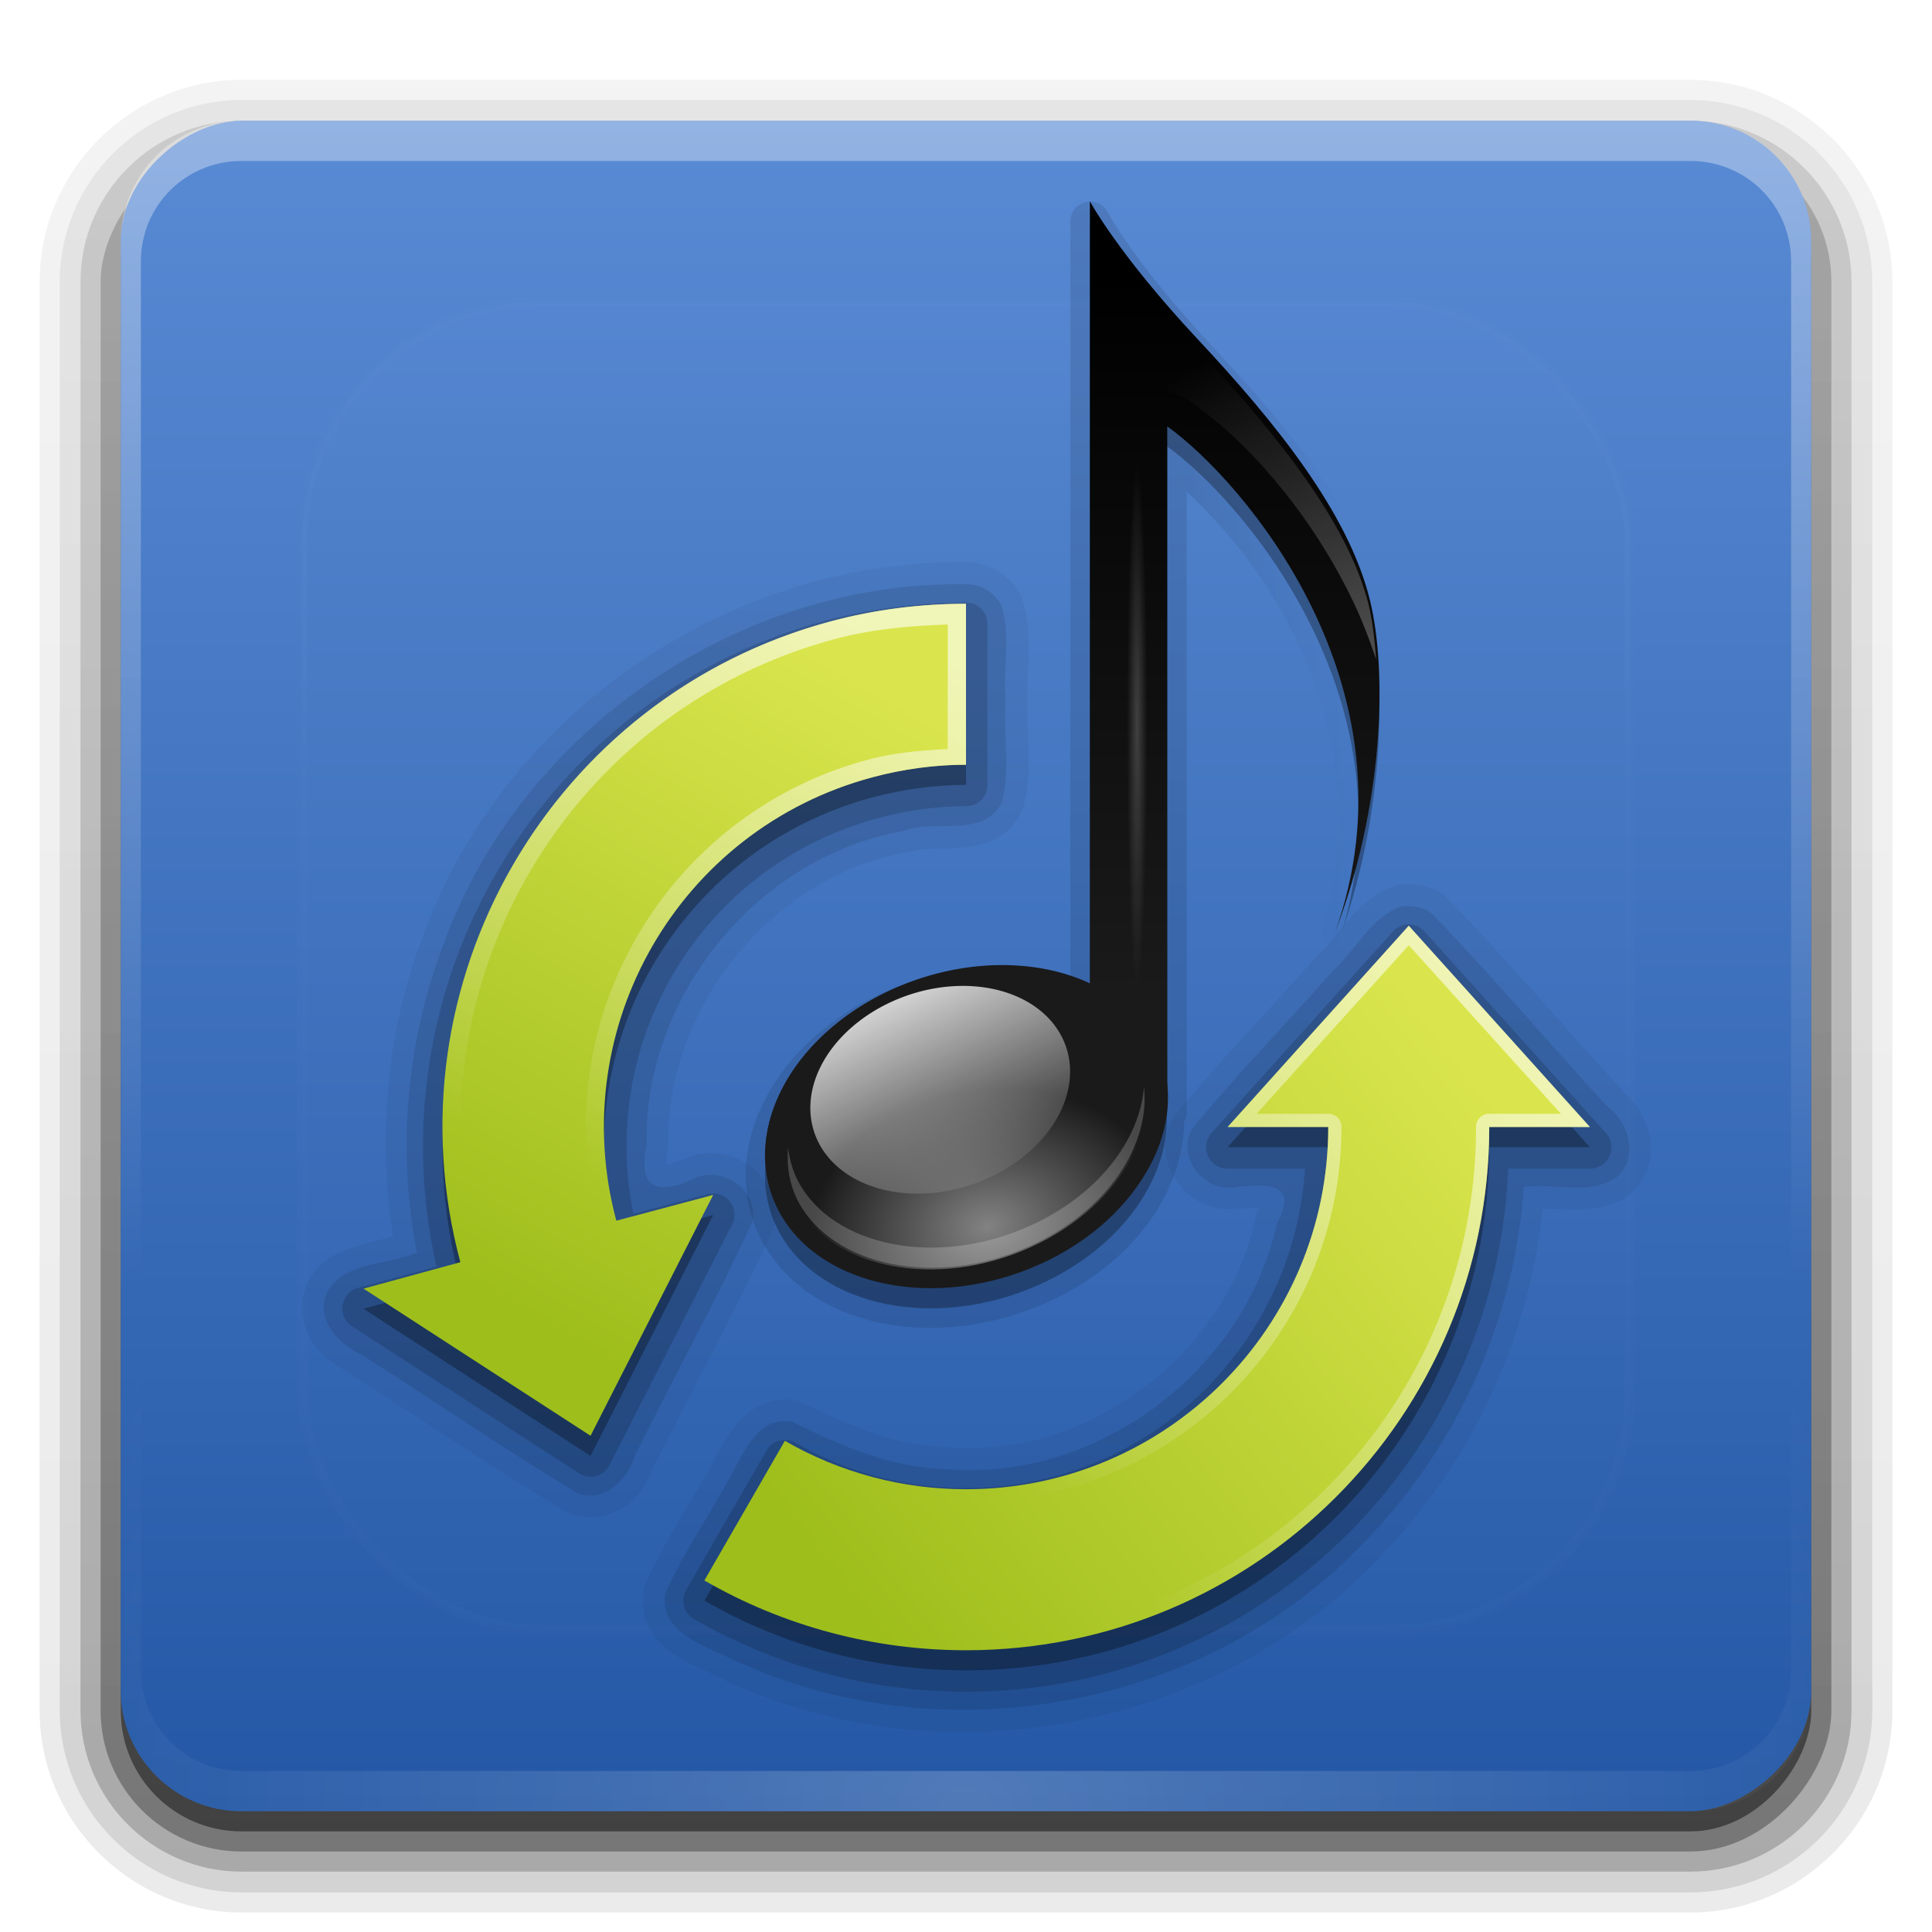 <?xml version="1.0" encoding="UTF-8" standalone="no"?>
<!-- Created with Inkscape (http://www.inkscape.org/) -->

<svg
   xmlns:dc="http://purl.org/dc/elements/1.1/"
   xmlns:cc="http://creativecommons.org/ns#"
   xmlns:rdf="http://www.w3.org/1999/02/22-rdf-syntax-ns#"
   xmlns:svg="http://www.w3.org/2000/svg"
   xmlns="http://www.w3.org/2000/svg"
   xmlns:xlink="http://www.w3.org/1999/xlink"
   xmlns:sodipodi="http://sodipodi.sourceforge.net/DTD/sodipodi-0.dtd"
   xmlns:inkscape="http://www.inkscape.org/namespaces/inkscape"
   width="96"
   height="96"
   id="svg2408"
   sodipodi:version="0.32"
   inkscape:version="0.47 r22583"
   version="1.0"
   sodipodi:docname="soundconverter.svg"
   inkscape:output_extension="org.inkscape.output.svg.inkscape">
  <defs
     id="defs2410">
    <linearGradient
       id="linearGradient3696">
      <stop
         id="stop3698"
         offset="0"
         style="stop-color:#2458a6;stop-opacity:1;" />
      <stop
         id="stop3700"
         offset="1"
         style="stop-color:#598ad4;stop-opacity:1;" />
    </linearGradient>
    <inkscape:perspective
       sodipodi:type="inkscape:persp3d"
       inkscape:vp_x="0 : 48 : 1"
       inkscape:vp_y="0 : 1000 : 0"
       inkscape:vp_z="96 : 48 : 1"
       inkscape:persp3d-origin="48 : 32 : 1"
       id="perspective118" />
    <linearGradient
       id="linearGradient4157">
      <stop
         style="stop-color:#3977d4;stop-opacity:1;"
         offset="0"
         id="stop4159" />
      <stop
         style="stop-color:#6da7ff;stop-opacity:1;"
         offset="1"
         id="stop4161" />
    </linearGradient>
    <linearGradient
       id="linearGradient4099">
      <stop
         style="stop-color:#9ebe1c;stop-opacity:1;"
         offset="0"
         id="stop4101" />
      <stop
         style="stop-color:#dae54d;stop-opacity:1;"
         offset="1"
         id="stop4103" />
    </linearGradient>
    <linearGradient
       inkscape:collect="always"
       id="linearGradient4091">
      <stop
         style="stop-color:#000000;stop-opacity:1;"
         offset="0"
         id="stop4093" />
      <stop
         style="stop-color:#000000;stop-opacity:0;"
         offset="1"
         id="stop4095" />
    </linearGradient>
    <linearGradient
       id="linearGradient4012">
      <stop
         id="stop4014"
         offset="0"
         style="stop-color:#f5f5f5;stop-opacity:1;" />
      <stop
         id="stop4016"
         offset="1"
         style="stop-color:#d7d7d7;stop-opacity:1;" />
    </linearGradient>
    <linearGradient
       id="linearGradient3749">
      <stop
         style="stop-color:#989898;stop-opacity:1;"
         offset="0"
         id="stop3751" />
      <stop
         id="stop3757"
         offset="0.375"
         style="stop-color:#616161;stop-opacity:1;" />
      <stop
         style="stop-color:#1a1a1a;stop-opacity:1;"
         offset="1"
         id="stop3753" />
    </linearGradient>
    <linearGradient
       id="ButtonShadow"
       gradientTransform="scale(1.006,0.994)"
       x1="45.448"
       y1="92.54"
       x2="45.448"
       y2="7.017"
       gradientUnits="userSpaceOnUse">
      <stop
         style="stop-color:#000000;stop-opacity:1;"
         offset="0"
         id="stop3750" />
      <stop
         style="stop-color:#000000;stop-opacity:0.588;"
         offset="1"
         id="stop3752" />
    </linearGradient>
    <linearGradient
       inkscape:collect="always"
       id="linearGradient3737">
      <stop
         style="stop-color:#ffffff;stop-opacity:1;"
         offset="0"
         id="stop3739" />
      <stop
         style="stop-color:#ffffff;stop-opacity:0;"
         offset="1"
         id="stop3741" />
    </linearGradient>
    <filter
       inkscape:collect="always"
       id="filter3174">
      <feGaussianBlur
         inkscape:collect="always"
         stdDeviation="1.71"
         id="feGaussianBlur3176" />
    </filter>
    <linearGradient
       inkscape:collect="always"
       xlink:href="#linearGradient3737"
       id="linearGradient3188"
       gradientUnits="userSpaceOnUse"
       x1="36.357"
       y1="6"
       x2="36.357"
       y2="63.893" />
    <filter
       inkscape:collect="always"
       id="filter3794"
       x="-0.192"
       width="1.384"
       y="-0.192"
       height="1.384">
      <feGaussianBlur
         inkscape:collect="always"
         stdDeviation="5.28"
         id="feGaussianBlur3796" />
    </filter>
    <linearGradient
       inkscape:collect="always"
       xlink:href="#linearGradient3737"
       id="linearGradient3613"
       x1="48"
       y1="20.221"
       x2="48"
       y2="138.661"
       gradientUnits="userSpaceOnUse" />
    <radialGradient
       inkscape:collect="always"
       xlink:href="#linearGradient3737"
       id="radialGradient3619"
       cx="48"
       cy="90.172"
       fx="48"
       fy="90.172"
       r="42"
       gradientTransform="matrix(1.157,0,0,0.996,-7.551,0.197)"
       gradientUnits="userSpaceOnUse" />
    <clipPath
       clipPathUnits="userSpaceOnUse"
       id="clipPath3613">
      <rect
         ry="6"
         rx="6"
         y="6"
         x="6"
         height="84"
         width="84"
         id="rect3615"
         style="fill:#ffffff;fill-opacity:1;fill-rule:nonzero;stroke:none" />
    </clipPath>
    <linearGradient
       id="ButtonShadow-0"
       gradientTransform="matrix(1.006,0,0,0.994,100,0)"
       x1="45.448"
       y1="92.54"
       x2="45.448"
       y2="7.017"
       gradientUnits="userSpaceOnUse">
      <stop
         style="stop-color:#000000;stop-opacity:1;"
         offset="0"
         id="stop3750-8" />
      <stop
         style="stop-color:#000000;stop-opacity:0.588;"
         offset="1"
         id="stop3752-5" />
    </linearGradient>
    <linearGradient
       inkscape:collect="always"
       xlink:href="#ButtonShadow-0"
       id="linearGradient3780"
       gradientUnits="userSpaceOnUse"
       gradientTransform="matrix(1.024,0,0,1.012,-1.143,-98.071)"
       x1="32.251"
       y1="6.132"
       x2="32.251"
       y2="90.239" />
    <linearGradient
       inkscape:collect="always"
       xlink:href="#ButtonShadow-0"
       id="linearGradient3772"
       gradientUnits="userSpaceOnUse"
       gradientTransform="matrix(1.024,0,0,1.012,-1.143,-98.071)"
       x1="32.251"
       y1="6.132"
       x2="32.251"
       y2="90.239" />
    <linearGradient
       inkscape:collect="always"
       xlink:href="#ButtonShadow-0"
       id="linearGradient3725"
       gradientUnits="userSpaceOnUse"
       gradientTransform="matrix(1.024,0,0,1.012,-1.143,-98.071)"
       x1="32.251"
       y1="6.132"
       x2="32.251"
       y2="90.239" />
    <linearGradient
       inkscape:collect="always"
       xlink:href="#ButtonShadow-0"
       id="linearGradient3721"
       gradientUnits="userSpaceOnUse"
       gradientTransform="translate(0,-97)"
       x1="32.251"
       y1="6.132"
       x2="32.251"
       y2="90.239" />
    <linearGradient
       y2="90.239"
       x2="32.251"
       y1="6.132"
       x1="32.251"
       gradientTransform="matrix(1.024,0,0,1.012,-1.143,-98.071)"
       gradientUnits="userSpaceOnUse"
       id="linearGradient3026"
       xlink:href="#ButtonShadow-0"
       inkscape:collect="always" />
    <radialGradient
       inkscape:collect="always"
       xlink:href="#linearGradient3749"
       id="radialGradient3763"
       gradientUnits="userSpaceOnUse"
       gradientTransform="matrix(0.918,0.101,-0.081,0.789,9.057,8.257)"
       cx="49.603"
       cy="61.285"
       fx="49.603"
       fy="61.285"
       r="10" />
    <linearGradient
       inkscape:collect="always"
       xlink:href="#linearGradient3811-7"
       id="linearGradient3830-8"
       x1="67"
       y1="35"
       x2="57"
       y2="19"
       gradientUnits="userSpaceOnUse"
       gradientTransform="translate(1,0)" />
    <linearGradient
       inkscape:collect="always"
       id="linearGradient3811-7">
      <stop
         style="stop-color:#ffffff;stop-opacity:1;"
         offset="0"
         id="stop3813-4" />
      <stop
         style="stop-color:#ffffff;stop-opacity:0;"
         offset="1"
         id="stop3815-4" />
    </linearGradient>
    <radialGradient
       inkscape:collect="always"
       xlink:href="#linearGradient3811-7"
       id="radialGradient3817-3"
       cx="55.5"
       cy="36"
       fx="55.5"
       fy="36"
       r="0.5"
       gradientTransform="matrix(1,0,0,26,1,-900)"
       gradientUnits="userSpaceOnUse" />
    <linearGradient
       inkscape:collect="always"
       xlink:href="#linearGradient3769-3"
       id="linearGradient3775-9"
       x1="49.659"
       y1="55.024"
       x2="50.134"
       y2="72.839"
       gradientUnits="userSpaceOnUse" />
    <linearGradient
       inkscape:collect="always"
       id="linearGradient3769-3">
      <stop
         style="stop-color:#ffffff;stop-opacity:1;"
         offset="0"
         id="stop3771-7" />
      <stop
         style="stop-color:#ffffff;stop-opacity:0;"
         offset="1"
         id="stop3773-8" />
    </linearGradient>
    <radialGradient
       inkscape:collect="always"
       xlink:href="#linearGradient3784-2"
       id="radialGradient3755-8"
       cx="49.171"
       cy="69.609"
       fx="49.171"
       fy="69.609"
       r="10"
       gradientTransform="matrix(0.853,0.165,-0.129,0.698,15.599,11.45)"
       gradientUnits="userSpaceOnUse" />
    <linearGradient
       id="linearGradient3784-2">
      <stop
         id="stop3786-4"
         offset="0"
         style="stop-color:#828282;stop-opacity:1;" />
      <stop
         id="stop3790-2"
         offset="1"
         style="stop-color:#1a1a1a;stop-opacity:1;" />
    </linearGradient>
    <linearGradient
       inkscape:collect="always"
       xlink:href="#linearGradient3799-3"
       id="linearGradient3805-6"
       x1="56.037"
       y1="49.333"
       x2="56.037"
       y2="13.593"
       gradientUnits="userSpaceOnUse" />
    <linearGradient
       id="linearGradient3799-3">
      <stop
         style="stop-color:#1a1a1a;stop-opacity:1;"
         offset="0"
         id="stop3801-3" />
      <stop
         style="stop-color:#000000;stop-opacity:1;"
         offset="1"
         id="stop3803-2" />
    </linearGradient>
    <linearGradient
       inkscape:collect="always"
       xlink:href="#linearGradient4012"
       id="linearGradient4081"
       gradientUnits="userSpaceOnUse"
       x1="40"
       y1="32"
       x2="40"
       y2="80"
       gradientTransform="translate(0,-90)" />
    <linearGradient
       inkscape:collect="always"
       xlink:href="#linearGradient4091"
       id="linearGradient4097"
       x1="59"
       y1="38.001"
       x2="67"
       y2="38.001"
       gradientUnits="userSpaceOnUse" />
    <linearGradient
       inkscape:collect="always"
       xlink:href="#linearGradient4099"
       id="linearGradient4105"
       x1="38"
       y1="74"
       x2="70"
       y2="49"
       gradientUnits="userSpaceOnUse" />
    <linearGradient
       inkscape:collect="always"
       xlink:href="#linearGradient4099"
       id="linearGradient4113"
       x1="22.111"
       y1="62.984"
       x2="40"
       y2="32"
       gradientUnits="userSpaceOnUse" />
    <linearGradient
       inkscape:collect="always"
       xlink:href="#linearGradient3811-7"
       id="linearGradient4128"
       x1="72"
       y1="47"
       x2="47.979"
       y2="71.021"
       gradientUnits="userSpaceOnUse" />
    <linearGradient
       inkscape:collect="always"
       xlink:href="#linearGradient3769-3"
       id="linearGradient4155"
       x1="37"
       y1="29"
       x2="26"
       y2="57"
       gradientUnits="userSpaceOnUse" />
    <linearGradient
       inkscape:collect="always"
       xlink:href="#linearGradient3696"
       id="linearGradient4163"
       x1="6"
       y1="48"
       x2="90"
       y2="48"
       gradientUnits="userSpaceOnUse"
       gradientTransform="translate(-96,0)" />
  </defs>
  <sodipodi:namedview
     id="base"
     pagecolor="#ffffff"
     bordercolor="#666666"
     borderopacity="1.0"
     inkscape:pageopacity="0.0"
     inkscape:pageshadow="2"
     inkscape:zoom="3.9125504"
     inkscape:cx="-71.590848"
     inkscape:cy="68.947079"
     inkscape:document-units="px"
     inkscape:current-layer="layer1"
     showgrid="true"
     showborder="true"
     inkscape:showpageshadow="false"
     inkscape:window-width="1920"
     inkscape:window-height="1024"
     inkscape:window-x="0"
     inkscape:window-y="25"
     inkscape:window-maximized="1"
     inkscape:snap-global="true">
    <inkscape:grid
       type="xygrid"
       id="grid3732"
       visible="true"
       enabled="true" />
  </sodipodi:namedview>
  <g
     inkscape:groupmode="layer"
     id="layer2"
     inkscape:label="Blur Shadow"
     style="display:none"
     sodipodi:insensitive="true">
    <rect
       style="opacity:0.9;fill:url(#ButtonShadow);fill-opacity:1;fill-rule:nonzero;stroke:none;filter:url(#filter3174)"
       id="rect3745"
       width="86"
       height="85"
       x="5"
       y="7"
       rx="6"
       ry="6" />
  </g>
  <g
     inkscape:groupmode="layer"
     id="layer3"
     inkscape:label="Shadow"
     sodipodi:insensitive="true">
    <path
       sodipodi:type="inkscape:offset"
       inkscape:radius="0.99097413"
       inkscape:original="M 12 -94.03125 C 7.028367 -94.03125 2.96875 -89.971633 2.96875 -85 L 2.96875 -14 C 2.96875 -9.0283671 7.0283671 -4.96875 12 -4.96875 L 84 -4.96875 C 88.971633 -4.96875 93.03125 -9.028367 93.03125 -14 L 93.03125 -85 C 93.03125 -89.971633 88.971633 -94.03125 84 -94.03125 L 12 -94.03125 z "
       style="opacity:0.08;fill:url(#linearGradient3026);fill-opacity:1;fill-rule:nonzero;stroke:none;display:inline"
       id="path3786"
       d="m 12,-95.031 c -5.511,0 -10.031,4.52 -10.031,10.031 l 0,71 c 0,5.511 4.52,10.031 10.031,10.031 l 72,0 c 5.511,0 10.031,-4.52 10.031,-10.031 l 0,-71 c 0,-5.511 -4.52,-10.031 -10.031,-10.031 l -72,0 z"
       transform="scale(1,-1)" />
    <path
       sodipodi:type="inkscape:offset"
       inkscape:radius="1.0360184"
       inkscape:original="M 12 -93 C 7.5908667 -93 4 -89.409133 4 -85 L 4 -14 C 4 -9.5908667 7.5908667 -6 12 -6 L 84 -6 C 88.409133 -6 92 -9.5908667 92 -14 L 92 -85 C 92 -89.409133 88.409133 -93 84 -93 L 12 -93 z "
       style="opacity:0.1;fill:url(#linearGradient3780);fill-opacity:1;fill-rule:nonzero;stroke:none;display:inline"
       id="path3778"
       d="m 12,-94.031 c -4.972,0 -9.031,4.06 -9.031,9.031 l 0,71 c 0,4.972 4.06,9.031 9.031,9.031 l 72,0 c 4.972,0 9.031,-4.06 9.031,-9.031 l 0,-71 c 0,-4.972 -4.06,-9.031 -9.031,-9.031 l -72,0 z"
       transform="scale(1,-1)" />
    <path
       sodipodi:type="inkscape:offset"
       inkscape:radius="0.98962283"
       inkscape:original="M 12 -92 C 8.122 -92 5 -88.878 5 -85 L 5 -14 C 5 -10.122 8.122 -7 12 -7 L 84 -7 C 87.878 -7 91 -10.122 91 -14 L 91 -85 C 91 -88.878 87.878 -92 84 -92 L 12 -92 z "
       style="opacity:0.2;fill:url(#linearGradient3772);fill-opacity:1;fill-rule:nonzero;stroke:none;display:inline"
       id="path3770"
       d="m 12,-93 c -4.409,0 -8,3.591 -8,8 l 0,71 c 0,4.409 3.591,8 8,8 l 72,0 c 4.409,0 8,-3.591 8,-8 l 0,-71 c 0,-4.409 -3.591,-8 -8,-8 l -72,0 z"
       transform="scale(1,-1)" />
    <rect
       style="opacity:0.3;fill:url(#linearGradient3725);fill-opacity:1;fill-rule:nonzero;stroke:none;display:inline"
       id="rect3723"
       width="86"
       height="85"
       x="5"
       y="-92"
       rx="7"
       ry="7"
       transform="scale(1,-1)" />
    <rect
       transform="scale(1,-1)"
       ry="6"
       rx="6"
       y="-91"
       x="6"
       height="84"
       width="84"
       id="rect3716"
       style="opacity:0.45;fill:url(#linearGradient3721);fill-opacity:1;fill-rule:nonzero;stroke:none;display:inline" />
  </g>
  <g
     inkscape:label="Button"
     inkscape:groupmode="layer"
     id="layer1">
    <rect
       style="fill:url(#linearGradient4163);fill-opacity:1.0;fill-rule:nonzero;stroke:none"
       id="rect2419"
       width="84"
       height="84"
       x="-90"
       y="6"
       rx="6"
       ry="6"
       transform="matrix(0,-1,1,0,0,0)" />
    <path
       style="opacity:0.35;fill:url(#linearGradient3188);fill-opacity:1;fill-rule:nonzero;stroke:none"
       d="M 12,6 C 8.676,6 6,8.676 6,12 l 0,2 0,68 0,2 c 0,0.335 0.041,0.651 0.094,0.969 0.049,0.296 0.097,0.597 0.188,0.875 0.01,0.03 0.021,0.064 0.031,0.094 0.099,0.288 0.235,0.547 0.375,0.812 0.145,0.274 0.316,0.536 0.5,0.781 0.184,0.246 0.374,0.473 0.594,0.688 0.44,0.428 0.943,0.815 1.5,1.094 0.279,0.14 0.573,0.247 0.875,0.344 -0.256,-0.1 -0.487,-0.236 -0.719,-0.375 -0.007,-0.004 -0.024,0.004 -0.031,0 -0.032,-0.019 -0.062,-0.043 -0.094,-0.062 -0.12,-0.077 -0.231,-0.164 -0.344,-0.25 -0.106,-0.081 -0.213,-0.161 -0.312,-0.25 C 8.478,88.557 8.309,88.373 8.156,88.188 8.049,88.057 7.938,87.922 7.844,87.781 7.819,87.743 7.805,87.695 7.781,87.656 7.716,87.553 7.651,87.452 7.594,87.344 7.493,87.149 7.388,86.928 7.312,86.719 7.305,86.697 7.289,86.678 7.281,86.656 7.249,86.564 7.245,86.469 7.219,86.375 7.188,86.268 7.148,86.172 7.125,86.062 7.052,85.721 7,85.364 7,85 L 7,83 7,15 7,13 C 7,10.218 9.218,8 12,8 l 2,0 68,0 2,0 c 2.782,0 5,2.218 5,5 l 0,2 0,68 0,2 c 0,0.364 -0.052,0.721 -0.125,1.062 -0.044,0.207 -0.088,0.398 -0.156,0.594 -0.008,0.022 -0.023,0.041 -0.031,0.062 -0.063,0.174 -0.138,0.367 -0.219,0.531 -0.042,0.083 -0.079,0.17 -0.125,0.25 -0.055,0.097 -0.127,0.188 -0.188,0.281 -0.094,0.141 -0.205,0.276 -0.312,0.406 -0.143,0.174 -0.303,0.347 -0.469,0.5 -0.011,0.01 -0.02,0.021 -0.031,0.031 -0.138,0.126 -0.285,0.234 -0.438,0.344 -0.103,0.073 -0.204,0.153 -0.312,0.219 -0.007,0.004 -0.024,-0.004 -0.031,0 -0.232,0.139 -0.463,0.275 -0.719,0.375 0.302,-0.097 0.596,-0.204 0.875,-0.344 0.557,-0.279 1.06,-0.666 1.5,-1.094 0.22,-0.214 0.409,-0.442 0.594,-0.688 0.184,-0.246 0.355,-0.508 0.5,-0.781 0.14,-0.265 0.276,-0.525 0.375,-0.812 0.01,-0.031 0.021,-0.063 0.031,-0.094 0.09,-0.278 0.139,-0.579 0.188,-0.875 C 89.959,84.651 90,84.335 90,84 l 0,-2 0,-68 0,-2 C 90,8.676 87.324,6 84,6 L 12,6 z"
       id="rect3728" />
    <path
       id="path3615"
       d="M 12,90 C 8.676,90 6,87.324 6,84 L 6,82 6,14 6,12 c 0,-0.335 0.041,-0.651 0.094,-0.969 0.049,-0.296 0.097,-0.597 0.188,-0.875 C 6.291,10.126 6.302,10.093 6.312,10.062 6.411,9.775 6.547,9.515 6.688,9.25 6.832,8.976 7.003,8.714 7.188,8.469 7.372,8.223 7.561,7.995 7.781,7.781 8.221,7.353 8.724,6.967 9.281,6.688 9.56,6.548 9.855,6.441 10.156,6.344 9.9,6.444 9.67,6.58 9.438,6.719 c -0.007,0.004 -0.024,-0.004 -0.031,0 -0.032,0.019 -0.062,0.043 -0.094,0.062 -0.12,0.077 -0.231,0.164 -0.344,0.25 -0.106,0.081 -0.213,0.161 -0.312,0.25 C 8.478,7.443 8.309,7.627 8.156,7.812 8.049,7.943 7.938,8.078 7.844,8.219 7.819,8.257 7.805,8.305 7.781,8.344 7.716,8.447 7.651,8.548 7.594,8.656 7.493,8.851 7.388,9.072 7.312,9.281 7.305,9.303 7.289,9.322 7.281,9.344 7.249,9.436 7.245,9.531 7.219,9.625 7.188,9.732 7.148,9.828 7.125,9.938 7.052,10.279 7,10.636 7,11 l 0,2 0,68 0,2 c 0,2.782 2.218,5 5,5 l 2,0 68,0 2,0 c 2.782,0 5,-2.218 5,-5 l 0,-2 0,-68 0,-2 C 89,10.636 88.948,10.279 88.875,9.938 88.831,9.731 88.787,9.54 88.719,9.344 88.711,9.322 88.695,9.303 88.688,9.281 88.625,9.108 88.549,8.914 88.469,8.75 88.427,8.667 88.39,8.58 88.344,8.5 88.289,8.403 88.217,8.312 88.156,8.219 88.062,8.078 87.951,7.943 87.844,7.812 87.701,7.638 87.541,7.466 87.375,7.312 87.364,7.302 87.355,7.291 87.344,7.281 87.205,7.156 87.059,7.047 86.906,6.938 86.804,6.864 86.702,6.784 86.594,6.719 c -0.007,-0.004 -0.024,0.004 -0.031,0 -0.232,-0.139 -0.463,-0.275 -0.719,-0.375 0.302,0.097 0.596,0.204 0.875,0.344 0.557,0.279 1.06,0.666 1.5,1.094 0.22,0.214 0.409,0.442 0.594,0.688 0.184,0.246 0.355,0.508 0.5,0.781 0.14,0.265 0.276,0.525 0.375,0.812 0.01,0.031 0.021,0.063 0.031,0.094 0.09,0.278 0.139,0.579 0.188,0.875 C 89.959,11.349 90,11.665 90,12 l 0,2 0,68 0,2 c 0,3.324 -2.676,6 -6,6 l -72,0 z"
       style="opacity:0.2;fill:url(#radialGradient3619);fill-opacity:1;fill-rule:nonzero;stroke:none" />
    <path
       style="opacity:0.447;color:#000000;fill:#ff00ff;fill-opacity:1;fill-rule:nonzero;stroke:none;stroke-width:1;marker:none;visibility:visible;display:inline;overflow:visible;enable-background:accumulate"
       d="m -59.248,68.904 5.657,-9.798 -3.864,1.035 c -2.287,-8.535 2.778,-17.309 11.314,-19.596 1.351,-0.362 2.754,-0.563 4.152,-0.563 l -0.005,-7.99 c -2.097,0 -4.191,0.282 -6.217,0.825 -12.803,3.431 -20.401,16.591 -16.971,29.394 l -3.864,1.035 9.798,5.657 z"
       id="path3692"
       inkscape:transform-center-x="13.51745"
       inkscape:transform-center-y="-5.551574" />
    <path
       transform="matrix(0.056,0,0,0.056,-44.667,52.444)"
       d="m 66,64 a 18,18 0 1 1 -36,0 18,18 0 1 1 36,0 z"
       sodipodi:ry="18"
       sodipodi:rx="18"
       sodipodi:cy="64"
       sodipodi:cx="48"
       id="path3698"
       style="opacity:0.4;color:#000000;fill:#ff0000;fill-opacity:1;fill-rule:nonzero;stroke:none;stroke-width:1;marker:none;visibility:visible;display:inline;overflow:visible;enable-background:accumulate"
       sodipodi:type="arc" />
    <path
       style="opacity:0.447;color:#000000;fill:#ff00ff;fill-opacity:1;fill-rule:nonzero;stroke:none;stroke-width:1;marker:none;visibility:visible;display:inline;overflow:visible;enable-background:accumulate"
       d="m -22,48 -8,8 4,0 c 0,2.918 -0.791,5.644 -2.156,8 -0.019,0.033 -0.043,0.061 -0.062,0.094 -0.233,0.397 -0.458,0.787 -0.719,1.156 -0.03,0.042 -0.064,0.083 -0.094,0.125 -0.052,0.071 -0.103,0.148 -0.156,0.219 -0.269,0.36 -0.581,0.699 -0.875,1.031 -0.333,0.375 -0.669,0.725 -1.031,1.062 -0.022,0.02 -0.041,0.042 -0.062,0.062 -0.033,0.03 -0.061,0.064 -0.094,0.094 -0.327,0.297 -0.653,0.577 -1,0.844 -0.03,0.023 -0.064,0.04 -0.094,0.062 -0.041,0.031 -0.084,0.063 -0.125,0.094 -0.345,0.255 -0.7,0.494 -1.062,0.719 -0.032,0.02 -0.062,0.043 -0.094,0.062 -0.06,0.037 -0.127,0.058 -0.188,0.094 -0.344,0.205 -0.705,0.416 -1.062,0.594 -0.041,0.02 -0.084,0.042 -0.125,0.062 -0.029,0.014 -0.065,0.017 -0.094,0.031 -0.433,0.207 -0.864,0.395 -1.312,0.562 -0.48,0.179 -0.975,0.337 -1.469,0.469 -0.453,0.121 -0.913,0.231 -1.375,0.312 -0.042,0.007 -0.083,0.024 -0.125,0.031 -0.33,0.055 -0.663,0.091 -1,0.125 -0.466,0.047 -0.93,0.087 -1.406,0.094 -0.074,0.001 -0.145,0 -0.219,0 -0.144,6.6e-5 -0.293,0.004 -0.438,0 -0.083,-0.002 -0.167,-0.028 -0.25,-0.031 -0.431,-0.018 -0.85,-0.04 -1.281,-0.094 C -46.03,71.618 -48.087,70.948 -50,69.844 l -4,6.938 c 1.862,1.075 3.799,1.874 5.781,2.406 0.166,0.045 0.333,0.084 0.5,0.125 0.144,0.035 0.293,0.061 0.438,0.094 0.198,0.044 0.395,0.086 0.594,0.125 0.364,0.073 0.729,0.132 1.094,0.188 0.207,0.031 0.417,0.068 0.625,0.094 0.146,0.018 0.291,0.047 0.438,0.062 0.323,0.034 0.645,0.042 0.969,0.062 0.523,0.034 1.04,0.063 1.562,0.062 0.167,-2.33e-4 0.333,0.004 0.5,0 0.144,-0.003 0.294,-0.026 0.438,-0.031 0.104,-0.004 0.209,0.006 0.312,0 0.136,-0.007 0.271,-0.022 0.406,-0.031 0.27,-0.019 0.544,-0.034 0.812,-0.062 0.116,-0.012 0.228,-0.018 0.344,-0.031 0.278,-0.033 0.567,-0.082 0.844,-0.125 0.105,-0.016 0.208,-0.045 0.312,-0.062 0.294,-0.049 0.583,-0.096 0.875,-0.156 0.085,-0.017 0.165,-0.044 0.25,-0.062 0.301,-0.065 0.608,-0.111 0.906,-0.188 0.245,-0.063 0.477,-0.148 0.719,-0.219 0.137,-0.04 0.27,-0.083 0.406,-0.125 0.063,-0.019 0.125,-0.043 0.188,-0.062 0.313,-0.1 0.629,-0.2 0.938,-0.312 0.053,-0.019 0.103,-0.043 0.156,-0.062 0.316,-0.118 0.627,-0.213 0.938,-0.344 0.043,-0.018 0.082,-0.044 0.125,-0.062 0.311,-0.133 0.632,-0.291 0.938,-0.438 0.042,-0.02 0.083,-0.042 0.125,-0.062 0.305,-0.148 0.608,-0.307 0.906,-0.469 0.041,-0.022 0.084,-0.04 0.125,-0.062 0.297,-0.163 0.584,-0.324 0.875,-0.5 0.04,-0.024 0.085,-0.038 0.125,-0.062 0.286,-0.175 0.565,-0.375 0.844,-0.562 0.042,-0.028 0.083,-0.065 0.125,-0.094 0.182,-0.124 0.352,-0.246 0.531,-0.375 0.131,-0.095 0.277,-0.184 0.406,-0.281 0.265,-0.201 0.555,-0.413 0.812,-0.625 0.046,-0.038 0.08,-0.087 0.125,-0.125 0.046,-0.038 0.079,-0.086 0.125,-0.125 0.496,-0.421 0.973,-0.848 1.438,-1.312 0.052,-0.052 0.105,-0.104 0.156,-0.156 0.216,-0.22 0.417,-0.458 0.625,-0.688 0.06,-0.065 0.129,-0.121 0.188,-0.188 0.705,-0.795 1.363,-1.628 1.969,-2.531 0.076,-0.113 0.144,-0.23 0.219,-0.344 0.133,-0.205 0.279,-0.414 0.406,-0.625 0.088,-0.145 0.165,-0.291 0.25,-0.438 C -19.174,64.468 -18,60.374 -18,56 l 4,0 -8,-8 z"
       id="path3704" />
    <path
       style="opacity:0.4;color:#000000;fill:#000000;fill-opacity:1;fill-rule:nonzero;stroke:none;stroke-width:1;marker:none;visibility:visible;display:inline;overflow:visible;enable-background:accumulate"
       d="M 158,49 151.312,55.688 151,56 l 2.875,0 c -1.522,6.954 -9.595,12.696 -18.25,12.906 l -1.219,6.656 C 147.524,75.243 159.745,66.538 162.062,56 L 165,56 158,49 z"
       id="path3708" />
    <path
       style="opacity:0.4;color:#000000;fill:#000000;fill-opacity:1;fill-rule:nonzero;stroke:none;stroke-width:1;marker:none;visibility:visible;display:inline;overflow:visible;enable-background:accumulate"
       d="m 135.188,37.25 c -2.124,0.492 -4.2,1.194 -6.188,2.094 -12.563,5.684 -18.721,17.743 -13.75,26.938 l 1.938,-0.875 L 112,68 l 11,3 3,-10 -3.094,1.562 c -3.07,-6.035 0.969,-13.827 9.156,-17.531 1.311,-0.593 2.693,-1.082 4.094,-1.406 L 135.188,37.25 z"
       id="path3710" />
    <path
       sodipodi:nodetypes="ccscccsscccc"
       id="path3759"
       d="m 124.156,10 0,39.438 c 1.322,0.826 2.403,1.914 3.125,3.25 0.267,0.493 0.566,1.013 0.719,1.531 l 0,-33.031 c 3.727,2.658 12.671,12.968 8.344,25.125 2.396,-6.237 2.615,-12.927 1.719,-16.531 -1.084,-4.362 -4.745,-8.857 -8.531,-12.906 -3.977,-4.254 -5.375,-6.875 -5.375,-6.875 z m 11.75,37.406 c -0.402,0.934 -0.867,1.859 -1.375,2.75 0.539,-0.922 0.996,-1.844 1.375,-2.75 z"
       style="fill:#1a1a1a;fill-opacity:1;stroke:none" />
    <path
       sodipodi:type="arc"
       style="color:#000000;fill:url(#radialGradient3763);fill-opacity:1;fill-rule:nonzero;stroke:none;stroke-width:1;marker:none;visibility:visible;display:inline;overflow:visible;enable-background:accumulate"
       id="path3761"
       sodipodi:cx="50"
       sodipodi:cy="63"
       sodipodi:rx="10"
       sodipodi:ry="8"
       d="m 60,63 a 10,8 0 1 1 -20,0 10,8 0 1 1 20,0 z"
       transform="matrix(0.93,-0.421,0.46,0.85,42.554,23.452)" />
  </g>
  <g
     inkscape:groupmode="layer"
     id="layer5"
     inkscape:label="Highlight"
     sodipodi:insensitive="true">
    <rect
       style="opacity:0.1;fill:url(#linearGradient3613);fill-opacity:1;fill-rule:nonzero;stroke:#ffffff;stroke-width:0.5;stroke-linecap:round;stroke-linejoin:miter;stroke-miterlimit:4;stroke-opacity:1;stroke-dasharray:none;stroke-dashoffset:0;filter:url(#filter3794)"
       id="rect3171"
       width="66"
       height="66"
       x="15"
       y="15"
       rx="12"
       ry="12"
       clip-path="url(#clipPath3613)" />
  </g>
  <g
     inkscape:groupmode="layer"
     id="layer4"
     inkscape:label="Symbol">
    <path
       sodipodi:type="inkscape:offset"
       inkscape:radius="1.0930549"
       inkscape:original="M 48 29.03125 C 36.781718 28.843464 25.970191 36.244639 22.09375 46.78125 C 20.193898 51.674444 19.715119 57.098395 20.71875 62.25 C 19.281702 62.85333 17.300203 62.664273 16.34375 64.0625 C 15.534226 65.445726 16.775954 66.801457 18 67.34375 C 21.591693 69.614655 25.106765 72.056463 28.75 74.21875 C 30.092876 74.638673 31.199866 73.513934 31.5625 72.3125 C 33.476192 68.442297 35.578562 64.631361 37.375 60.71875 C 37.737243 59.080999 35.824592 57.866108 34.40625 58.59375 C 32.72269 59.378166 31.670283 59.079932 32.125 56.9375 C 31.951828 49.543264 37.603999 42.564179 44.90625 41.28125 C 46.44669 40.671453 48.91716 41.683858 49.78125 39.84375 C 50.221604 38.272322 49.84273 36.512548 49.96875 34.875 C 49.833 33.280008 50.248301 31.583739 49.75 30.0625 C 49.417677 29.431994 48.714525 29.011757 48 29.03125 z M 69.6875 45.03125 C 68.13922 45.516479 67.415559 47.185641 66.25 48.21875 C 63.933751 50.86695 61.424656 53.394268 59.21875 56.125 C 58.437756 57.589056 59.921039 59.348819 61.5 58.96875 C 63.018444 58.823228 64.5286 58.769936 63.4375 60.78125 C 61.827407 68.139367 54.467211 73.670034 46.9375 73 C 44.233731 72.92726 41.74856 71.819477 39.375 70.65625 C 37.742621 70.322359 37.012033 72.043691 36.375 73.21875 C 35.303321 75.209418 33.986587 77.100387 33.0625 79.15625 C 32.714773 81.119804 35.067739 81.794544 36.4375 82.46875 C 46.811841 87.332394 60.067197 84.906892 67.90625 76.5 C 72.457236 71.810766 75.27622 65.488229 75.71875 58.96875 C 77.232778 58.781685 78.98682 59.412894 80.3125 58.5 C 81.514119 57.463775 80.891067 55.739702 79.78125 54.90625 C 76.881383 51.75227 74.095441 48.439215 71.125 45.375 C 70.709631 45.055033 70.195102 45.009323 69.6875 45.03125 z "
       style="opacity:0.05;color:#000000;fill:#000000;fill-opacity:1;fill-rule:nonzero;stroke:none;stroke-width:1;marker:none;visibility:visible;display:inline;overflow:visible;enable-background:accumulate"
       id="path4134"
       d="M 47.969,27.938 C 36.29,27.77 25.11,35.41 21.062,46.375 c -0.003,0.009 0.003,0.022 0,0.031 -1.842,4.759 -2.324,9.995 -1.531,15.031 -0.455,0.113 -0.852,0.225 -1.438,0.375 -0.89,0.227 -1.966,0.617 -2.656,1.625 A 1.093,1.093 0 0 0 15.406,63.5 c -0.606,1.036 -0.453,2.269 0.062,3.094 0.486,0.778 1.223,1.301 1.969,1.656 l -0.031,0.031 c 3.565,2.254 7.093,4.686 10.781,6.875 a 1.093,1.093 0 0 0 0.25,0.094 c 1.018,0.318 2.041,0.048 2.75,-0.5 0.658,-0.509 1.057,-1.228 1.312,-1.969 l 0.031,0.031 c 1.899,-3.841 4.025,-7.663 5.844,-11.625 a 1.093,1.093 0 0 0 0.062,-0.219 c 0.281,-1.271 -0.339,-2.47 -1.25,-3.094 -0.903,-0.618 -2.151,-0.799 -3.25,-0.25 -0.01,0.005 -0.022,-0.005 -0.031,0 -0.588,0.254 -0.831,0.197 -0.781,0.25 -0.012,-0.132 -0.018,-0.338 0.062,-0.719 a 1.093,1.093 0 0 0 0.031,-0.25 c -0.16,-6.822 5.143,-13.38 11.875,-14.562 A 1.093,1.093 0 0 0 45.312,42.312 c 0.392,-0.155 1.3,-0.127 2.344,-0.188 0.522,-0.03 1.113,-0.111 1.688,-0.375 0.575,-0.264 1.12,-0.761 1.438,-1.438 a 1.093,1.093 0 0 0 0.062,-0.188 c 0.542,-1.932 0.11,-3.746 0.219,-5.156 a 1.093,1.093 0 0 0 0,-0.188 c -0.114,-1.342 0.348,-3.142 -0.281,-5.062 a 1.093,1.093 0 0 0 -0.062,-0.156 c -0.526,-0.998 -1.551,-1.633 -2.688,-1.625 -0.021,1.42e-4 -0.041,-5.74e-4 -0.062,0 z m 21.562,16 A 1.093,1.093 0 0 0 69.375,44 c -1.069,0.335 -1.807,1.056 -2.375,1.719 -0.568,0.663 -1.021,1.29 -1.469,1.688 A 1.093,1.093 0 0 0 65.438,47.5 c -2.286,2.613 -4.809,5.148 -7.062,7.938 A 1.093,1.093 0 0 0 58.25,55.625 c -1.196,2.241 0.934,4.847 3.344,4.406 l 0,0.031 c 0.532,-0.051 0.758,-0.039 0.969,-0.031 -0.035,0.099 -0.007,0.06 -0.094,0.219 A 1.093,1.093 0 0 0 62.375,60.562 c -1.486,6.79 -8.406,11.961 -15.344,11.344 a 1.093,1.093 0 0 0 -0.062,0 c -2.424,-0.065 -4.776,-1.068 -7.125,-2.219 a 1.093,1.093 0 0 0 -0.25,-0.094 c -1.209,-0.247 -2.293,0.359 -2.906,1.062 -0.613,0.704 -0.986,1.486 -1.281,2.031 -1.031,1.916 -2.363,3.85 -3.344,6.031 A 1.093,1.093 0 0 0 32,78.969 c -0.126,0.71 -0.023,1.417 0.281,1.969 0.305,0.552 0.742,0.94 1.188,1.25 0.891,0.62 1.908,0.959 2.5,1.25 a 1.093,1.093 0 0 0 0,0.031 c 10.818,5.072 24.53,2.547 32.719,-6.219 0.006,-0.006 -0.006,-0.025 0,-0.031 4.484,-4.628 7.295,-10.753 7.969,-17.156 0.444,0.011 0.851,0.017 1.406,0.031 0.876,0.022 1.93,-0.037 2.875,-0.688 a 1.093,1.093 0 0 0 0.094,-0.094 c 0.899,-0.775 1.147,-1.94 0.938,-2.906 -0.195,-0.898 -0.721,-1.652 -1.406,-2.219 l 0.031,-0.031 c -2.878,-3.13 -5.681,-6.43 -8.688,-9.531 A 1.093,1.093 0 0 0 71.781,44.5 C 71.06,43.944 70.23,43.911 69.625,43.938 a 1.093,1.093 0 0 0 -0.094,0 z" />
    <path
       style="opacity:0.1;color:#000000;fill:#000000;fill-opacity:1;fill-rule:nonzero;stroke:none;stroke-width:1;marker:none;visibility:visible;display:inline;overflow:visible;enable-background:accumulate"
       d="M 48,29.031 C 36.782,28.843 25.97,36.239 22.094,46.776 20.194,51.669 19.715,57.098 20.719,62.25 c -1.437,0.603 -3.419,0.414 -4.375,1.812 -0.81,1.383 0.439,2.735 1.663,3.277 3.592,2.271 7.1,4.717 10.744,6.879 1.343,0.42 2.448,-0.715 2.81,-1.916 1.914,-3.87 4.018,-7.671 5.815,-11.584 0.362,-1.638 -1.548,-2.847 -2.966,-2.12 -1.684,0.784 -2.738,0.49 -2.284,-1.653 -0.173,-7.394 5.475,-14.375 12.778,-15.657 1.54,-0.61 4.014,0.395 4.878,-1.445 0.44,-1.571 0.061,-3.318 0.188,-4.955 C 49.833,33.293 50.248,31.584 49.75,30.062 49.418,29.432 48.715,29.012 48,29.031 z m 21.688,16 c -1.548,0.485 -2.287,2.166 -3.452,3.2 -2.316,2.648 -4.81,5.163 -7.016,7.894 -0.781,1.464 0.716,3.224 2.295,2.844 1.518,-0.146 3.027,-0.189 1.936,1.822 -1.61,7.358 -8.974,12.877 -16.503,12.207 -2.704,-0.073 -5.198,-1.178 -7.572,-2.341 -1.632,-0.334 -2.367,1.395 -3.004,2.57 -1.072,1.991 -2.385,3.874 -3.309,5.93 -0.348,1.964 2.019,2.646 3.388,3.32 10.374,4.864 23.62,2.43 31.459,-5.977 C 72.461,71.811 75.276,65.488 75.719,58.969 77.233,58.782 78.987,59.413 80.312,58.5 81.514,57.464 80.891,55.726 79.781,54.892 76.881,51.738 74.095,48.439 71.125,45.375 70.71,45.055 70.195,45.009 69.688,45.031 z"
       id="path4136" />
    <path
       sodipodi:type="inkscape:offset"
       inkscape:radius="1.0554024"
       inkscape:original="M 48 31 C 45.738406 31.0035 43.48547 31.284382 41.28125 31.875 C 27.411132 35.591486 19.158513 49.848632 22.875 63.71875 L 18.0625 65.03125 L 29.34375 72.34375 L 35.4375 60.375 L 30.625 61.65625 C 28.052048 52.05386 33.741361 42.197953 43.34375 39.625 C 44.869749 39.21611 46.43397 39.001277 48 39 L 48 31 z M 70 47 L 61 57 L 66 57 C 66 66.941125 57.941125 75 48 75 C 44.84034 75 41.736346 74.17358 39 72.59375 L 35 79.53125 C 38.952499 81.813227 43.436047 83 48 83 C 62.359403 83 74 71.359403 74 57 L 79 57 L 70 47 z "
       style="opacity:0.15;color:#000000;fill:#000000;fill-opacity:1;fill-rule:nonzero;stroke:none;stroke-width:1;marker:none;visibility:visible;display:inline;overflow:visible;enable-background:accumulate"
       id="path4138"
       d="m 48,29.938 c -2.348,0.004 -4.703,0.291 -7,0.906 C 26.933,34.613 18.51,48.855 21.688,62.938 L 17.781,64 A 1.056,1.056 0 0 0 17.5,65.906 l 11.281,7.312 a 1.056,1.056 0 0 0 1.5,-0.406 L 36.375,60.844 a 1.056,1.056 0 0 0 -1.219,-1.5 l -3.688,0.969 C 29.721,51.612 34.93,42.986 43.625,40.656 45.066,40.27 46.53,40.064 48,40.062 A 1.056,1.056 0 0 0 49.062,39 l 0,-8 A 1.056,1.056 0 0 0 48,29.938 z m 21.938,16 a 1.056,1.056 0 0 0 -0.719,0.344 l -9,10 A 1.056,1.056 0 0 0 61,58.062 l 3.844,0 C 64.285,66.925 57.006,73.938 48,73.938 c -2.976,0 -5.894,-0.763 -8.469,-2.25 a 1.056,1.056 0 0 0 -1.438,0.375 l -4,6.938 a 1.056,1.056 0 0 0 0.375,1.438 c 4.115,2.376 8.784,3.625 13.531,3.625 14.565,0 26.364,-11.575 26.938,-26 l 4.062,0 a 1.056,1.056 0 0 0 0.781,-1.781 l -9,-10 A 1.056,1.056 0 0 0 69.938,45.938 z" />
    <path
       id="path4140"
       d="m 48,31 c -2.262,0.004 -4.515,0.284 -6.719,0.875 C 27.411,35.591 19.159,49.849 22.875,63.719 l -4.812,1.312 11.281,7.312 L 35.438,60.375 30.625,61.656 C 28.052,52.054 33.741,42.198 43.344,39.625 44.87,39.216 46.434,39.001 48,39 l 0,-8 z m 22,16 -9,10 5,0 c 0,9.941 -8.059,18 -18,18 -3.16,0 -6.264,-0.826 -9,-2.406 l -4,6.938 C 38.952,81.813 43.436,83 48,83 62.359,83 74,71.359 74,57 l 5,0 -9,-10 z"
       style="opacity:0.3;color:#000000;fill:#000000;fill-opacity:1;fill-rule:nonzero;stroke:none;stroke-width:1;marker:none;visibility:visible;display:inline;overflow:visible;enable-background:accumulate" />
    <g
       id="g4056">
      <path
         id="path3965"
         d="M 54.031,10.031 A 0.975,0.975 0 0 0 53.188,11 l 0,37.594 c -2.798,-0.869 -6.14,-0.702 -9.281,0.719 -2.75,1.244 -4.812,3.18 -5.938,5.406 -1.126,2.226 -1.274,4.786 -0.094,6.969 1.18,2.184 3.403,3.55 5.969,4.062 2.565,0.513 5.502,0.181 8.25,-1.062 4.155,-1.88 6.693,-5.394 6.75,-8.969 A 0.975,0.975 0 0 0 58.875,55.688 c 1.15e-4,-0.01 -7.1e-5,-0.021 0,-0.031 a 0.975,0.975 0 0 0 0.094,-0.438 l 0,-30.781 c 1.632,1.525 3.583,3.699 5.156,6.781 2.073,4.062 3.277,9.138 1.656,14.688 A 0.983,0.983 0 0 0 67.656,46.5 C 69.729,40.418 69.916,34.217 69,30.531 67.83,25.823 64.067,21.302 60.25,17.219 c -3.918,-4.191 -5.219,-6.688 -5.219,-6.688 a 0.975,0.975 0 0 0 -1,-0.5 z"
         style="opacity:0.1;fill:url(#linearGradient4097);fill-opacity:1;stroke:none" />
      <path
         id="path3841"
         d="m 54.156,11 0,38.938 c -2.703,-1.284 -6.423,-1.298 -9.844,0.25 -5.134,2.323 -7.625,7.274 -5.594,11.031 2.031,3.758 7.835,4.917 12.969,2.594 4.107,-1.858 6.513,-5.396 6.281,-8.656 0.007,0.021 0.025,0.041 0.031,0.062 L 58,22.188 c 3.61,2.575 12.124,12.341 8.719,24 C 68.731,40.284 68.905,34.17 68.062,30.781 66.978,26.42 63.317,21.924 59.531,17.875 55.554,13.621 54.156,11 54.156,11 z"
         style="opacity:0.3;fill:#000000;fill-opacity:1;stroke:none" />
      <path
         sodipodi:nodetypes="ccscccssc"
         id="path3261"
         d="m 54.156,10 0,39.438 c 1.322,0.826 2.403,1.914 3.125,3.25 0.267,0.493 0.566,1.013 0.719,1.531 L 58,21.188 c 3.727,2.658 12.671,12.968 8.344,25.125 C 68.74,40.075 68.958,33.386 68.062,29.781 66.978,25.42 63.317,20.924 59.531,16.875 55.554,12.621 54.156,10 54.156,10 z"
         style="fill:url(#linearGradient3805-6);fill-opacity:1;stroke:none" />
      <path
         sodipodi:type="arc"
         style="color:#000000;fill:url(#radialGradient3755-8);fill-opacity:1;fill-rule:nonzero;stroke:none;stroke-width:1;marker:none;visibility:visible;display:inline;overflow:visible;enable-background:accumulate"
         id="path3688"
         sodipodi:cx="50"
         sodipodi:cy="63"
         sodipodi:rx="10"
         sodipodi:ry="8"
         d="m 60,63 a 10,8 0 1 1 -20,0 10,8 0 1 1 20,0 z"
         transform="matrix(0.93,-0.421,0.46,0.85,-27.446,23.452)" />
      <path
         id="path3777"
         d="m 49.188,48 c -1.6,0.072 -3.271,0.462 -4.875,1.188 -5.134,2.323 -7.625,7.274 -5.594,11.031 2.031,3.758 7.835,4.917 12.969,2.594 5.134,-2.323 7.625,-7.274 5.594,-11.031 C 55.885,49.198 52.708,47.841 49.188,48 z m 0.031,0.938 c 3.18,-0.15 5.997,1.049 7.188,3.25 1.731,3.202 -0.442,7.634 -5.188,9.781 -4.746,2.147 -9.894,1.046 -11.625,-2.156 -1.731,-3.202 0.442,-7.634 5.188,-9.781 1.483,-0.671 2.992,-1.026 4.438,-1.094 z"
         style="color:#000000;fill:#1a1a1a;fill-opacity:1;fill-rule:nonzero;stroke:none;stroke-width:1;marker:none;visibility:visible;display:inline;overflow:visible;enable-background:accumulate" />
      <path
         transform="matrix(0.6,-0.271,0.297,0.549,-1.992,33.113)"
         d="m 60,63 a 10,8 0 1 1 -20,0 10,8 0 1 1 20,0 z"
         sodipodi:ry="8"
         sodipodi:rx="10"
         sodipodi:cy="63"
         sodipodi:cx="50"
         id="path3765"
         style="opacity:0.8;color:#000000;fill:url(#linearGradient3775-9);fill-opacity:1;fill-rule:nonzero;stroke:none;stroke-width:1;marker:none;visibility:visible;display:inline;overflow:visible;enable-background:accumulate"
         sodipodi:type="arc" />
      <path
         id="path3794"
         d="m 56.844,54 c -0.202,2.596 -2.227,5.355 -5.656,6.906 -4.703,2.128 -9.801,0.986 -11.5,-2.156 -0.298,-0.551 -0.461,-1.141 -0.531,-1.75 -0.075,0.965 0.071,1.899 0.531,2.75 1.699,3.142 6.797,4.284 11.5,2.156 C 55.066,60.151 57.172,56.863 56.844,54 z"
         style="opacity:0.2;color:#000000;fill:#ffffff;fill-opacity:1;fill-rule:nonzero;stroke:none;stroke-width:1;marker:none;visibility:visible;display:inline;overflow:visible;enable-background:accumulate" />
      <rect
         ry="6"
         rx="6"
         y="23"
         x="56"
         height="26"
         width="1"
         id="rect3809"
         style="opacity:0.2;color:#000000;fill:url(#radialGradient3817-3);fill-opacity:1;fill-rule:nonzero;stroke:none;stroke-width:1;marker:none;visibility:visible;display:inline;overflow:visible;enable-background:accumulate" />
      <path
         sodipodi:nodetypes="cccscssc"
         id="path3821"
         d="m 56.25,13.406 0,5.531 c 0,0 2.385,0.385 3.375,1.375 2.07,1.476 5.278,4.788 7.531,9.406 0.464,0.95 0.864,1.976 1.219,3.031 C 68.306,31.727 68.182,30.762 68,30.031 67.012,26.057 63.5,21.636 59.75,17.625 58.108,15.868 57.123,14.571 56.25,13.406 z"
         style="opacity:0.3;fill:url(#linearGradient3830-8);fill-opacity:1;stroke:none" />
    </g>
    <path
       style="color:#000000;fill:url(#linearGradient4113);fill-opacity:1;fill-rule:nonzero;stroke:none;stroke-width:1;marker:none;visibility:visible;display:inline;overflow:visible;enable-background:accumulate"
       d="m 48,30 c -2.262,0.004 -4.515,0.284 -6.719,0.875 C 27.411,34.591 19.159,48.849 22.875,62.719 l -4.812,1.312 11.281,7.312 L 35.438,59.375 30.625,60.656 C 28.052,51.054 33.741,41.198 43.344,38.625 44.87,38.216 46.434,38.001 48,38 l 0,-8 z"
       id="path4085" />
    <path
       style="color:#000000;fill:url(#linearGradient4105);fill-opacity:1;fill-rule:nonzero;stroke:none;stroke-width:1;marker:none;visibility:visible;display:inline;overflow:visible;enable-background:accumulate"
       d="m 70,46 -9,10 5,0 c 0,9.941 -8.059,18 -18,18 -3.16,0 -6.264,-0.826 -9,-2.406 l -4,6.938 C 38.952,80.813 43.436,82 48,82 62.359,82 74,70.359 74,56 l 5,0 -9,-10 z"
       id="path3732" />
    <path
       d="M 47.969,27.938 C 36.29,27.77 25.11,35.41 21.062,46.375 c -0.003,0.009 0.003,0.022 0,0.031 -1.842,4.759 -2.324,9.995 -1.531,15.031 -0.455,0.113 -0.852,0.225 -1.438,0.375 -0.89,0.227 -1.966,0.617 -2.656,1.625 A 1.093,1.093 0 0 0 15.406,63.5 c -0.606,1.036 -0.453,2.269 0.062,3.094 0.486,0.778 1.223,1.301 1.969,1.656 l -0.031,0.031 c 3.565,2.254 7.093,4.686 10.781,6.875 a 1.093,1.093 0 0 0 0.25,0.094 c 1.018,0.318 2.041,0.048 2.75,-0.5 0.658,-0.509 1.057,-1.228 1.312,-1.969 l 0.031,0.031 c 1.899,-3.841 4.025,-7.663 5.844,-11.625 a 1.093,1.093 0 0 0 0.062,-0.219 c 0.281,-1.271 -0.339,-2.47 -1.25,-3.094 -0.903,-0.618 -2.151,-0.799 -3.25,-0.25 -0.01,0.005 -0.022,-0.005 -0.031,0 -0.588,0.254 -0.831,0.197 -0.781,0.25 -0.012,-0.132 -0.018,-0.338 0.062,-0.719 a 1.093,1.093 0 0 0 0.031,-0.25 c -0.16,-6.822 5.143,-13.38 11.875,-14.562 A 1.093,1.093 0 0 0 45.312,42.312 c 0.392,-0.155 1.3,-0.127 2.344,-0.188 0.522,-0.03 1.113,-0.111 1.688,-0.375 0.575,-0.264 1.12,-0.761 1.438,-1.438 a 1.093,1.093 0 0 0 0.062,-0.188 c 0.542,-1.932 0.11,-3.746 0.219,-5.156 a 1.093,1.093 0 0 0 0,-0.188 c -0.114,-1.342 0.348,-3.142 -0.281,-5.062 a 1.093,1.093 0 0 0 -0.062,-0.156 c -0.526,-0.998 -1.551,-1.633 -2.688,-1.625 -0.021,1.42e-4 -0.041,-5.74e-4 -0.062,0 z m 21.562,16 A 1.093,1.093 0 0 0 69.375,44 c -1.069,0.335 -1.807,1.056 -2.375,1.719 -0.568,0.663 -1.021,1.29 -1.469,1.688 A 1.093,1.093 0 0 0 65.438,47.5 c -2.286,2.613 -4.809,5.148 -7.062,7.938 A 1.093,1.093 0 0 0 58.25,55.625 c -1.196,2.241 0.934,4.847 3.344,4.406 l 0,0.031 c 0.532,-0.051 0.758,-0.039 0.969,-0.031 -0.035,0.099 -0.007,0.06 -0.094,0.219 A 1.093,1.093 0 0 0 62.375,60.562 c -1.486,6.79 -8.406,11.961 -15.344,11.344 a 1.093,1.093 0 0 0 -0.062,0 c -2.424,-0.065 -4.776,-1.068 -7.125,-2.219 a 1.093,1.093 0 0 0 -0.25,-0.094 c -1.209,-0.247 -2.293,0.359 -2.906,1.062 -0.613,0.704 -0.986,1.486 -1.281,2.031 -1.031,1.916 -2.363,3.85 -3.344,6.031 A 1.093,1.093 0 0 0 32,78.969 c -0.126,0.71 -0.023,1.417 0.281,1.969 0.305,0.552 0.742,0.94 1.188,1.25 0.891,0.62 1.908,0.959 2.5,1.25 a 1.093,1.093 0 0 0 0,0.031 c 10.818,5.072 24.53,2.547 32.719,-6.219 0.006,-0.006 -0.006,-0.025 0,-0.031 4.484,-4.628 7.295,-10.753 7.969,-17.156 0.444,0.011 0.851,0.017 1.406,0.031 0.876,0.022 1.93,-0.037 2.875,-0.688 a 1.093,1.093 0 0 0 0.094,-0.094 c 0.899,-0.775 1.147,-1.94 0.938,-2.906 -0.195,-0.898 -0.721,-1.652 -1.406,-2.219 l 0.031,-0.031 c -2.878,-3.13 -5.681,-6.43 -8.688,-9.531 A 1.093,1.093 0 0 0 71.781,44.5 C 71.06,43.944 70.23,43.911 69.625,43.938 a 1.093,1.093 0 0 0 -0.094,0 z"
       id="path4067"
       style="opacity:0.05;color:#000000;fill:#000000;fill-opacity:1;fill-rule:nonzero;stroke:none;stroke-width:1;marker:none;visibility:visible;display:inline;overflow:visible;enable-background:accumulate"
       inkscape:original="M 48 29.03125 C 36.781718 28.843464 25.970191 36.244639 22.09375 46.78125 C 20.193898 51.674444 19.715119 57.098395 20.71875 62.25 C 19.281702 62.85333 17.300203 62.664273 16.34375 64.0625 C 15.534226 65.445726 16.775954 66.801457 18 67.34375 C 21.591693 69.614655 25.106765 72.056463 28.75 74.21875 C 30.092876 74.638673 31.199866 73.513934 31.5625 72.3125 C 33.476192 68.442297 35.578562 64.631361 37.375 60.71875 C 37.737243 59.080999 35.824592 57.866108 34.40625 58.59375 C 32.72269 59.378166 31.670283 59.079932 32.125 56.9375 C 31.951828 49.543264 37.603999 42.564179 44.90625 41.28125 C 46.44669 40.671453 48.91716 41.683858 49.78125 39.84375 C 50.221604 38.272322 49.84273 36.512548 49.96875 34.875 C 49.833 33.280008 50.248301 31.583739 49.75 30.0625 C 49.417677 29.431994 48.714525 29.011757 48 29.03125 z M 69.6875 45.03125 C 68.13922 45.516479 67.415559 47.185641 66.25 48.21875 C 63.933751 50.86695 61.424656 53.394268 59.21875 56.125 C 58.437756 57.589056 59.921039 59.348819 61.5 58.96875 C 63.018444 58.823228 64.5286 58.769936 63.4375 60.78125 C 61.827407 68.139367 54.467211 73.670034 46.9375 73 C 44.233731 72.92726 41.74856 71.819477 39.375 70.65625 C 37.742621 70.322359 37.012033 72.043691 36.375 73.21875 C 35.303321 75.209418 33.986587 77.100387 33.0625 79.15625 C 32.714773 81.119804 35.067739 81.794544 36.4375 82.46875 C 46.811841 87.332394 60.067197 84.906892 67.90625 76.5 C 72.457236 71.810766 75.27622 65.488229 75.71875 58.96875 C 77.232778 58.781685 78.98682 59.412894 80.3125 58.5 C 81.514119 57.463775 80.891067 55.739702 79.78125 54.90625 C 76.881383 51.75227 74.095441 48.439215 71.125 45.375 C 70.709631 45.055033 70.195102 45.009323 69.6875 45.03125 z "
       inkscape:radius="1.0930549"
       sodipodi:type="inkscape:offset"
       transform="translate(0,-90)" />
    <path
       id="path4069"
       d="m 48,-60.969 c -11.218,-0.188 -22.03,7.208 -25.906,17.744 -1.9,4.893 -2.379,10.323 -1.375,15.474 -1.437,0.603 -3.419,0.414 -4.375,1.812 -0.81,1.383 0.439,2.735 1.663,3.277 3.592,2.271 7.1,4.717 10.744,6.879 1.343,0.42 2.448,-0.715 2.81,-1.916 1.914,-3.87 4.018,-7.671 5.815,-11.584 0.362,-1.638 -1.548,-2.847 -2.966,-2.12 -1.684,0.784 -2.738,0.49 -2.284,-1.653 -0.173,-7.394 5.475,-14.375 12.778,-15.657 1.54,-0.61 4.014,0.395 4.878,-1.445 0.44,-1.571 0.061,-3.318 0.188,-4.955 C 49.833,-56.707 50.248,-58.416 49.75,-59.938 49.418,-60.568 48.715,-60.988 48,-60.969 z m 21.688,16 c -1.548,0.485 -2.287,2.166 -3.452,3.2 -2.316,2.648 -4.81,5.163 -7.016,7.894 -0.781,1.464 0.716,3.224 2.295,2.844 1.518,-0.146 3.027,-0.189 1.936,1.822 -1.61,7.358 -8.974,12.877 -16.503,12.207 -2.704,-0.073 -5.198,-1.178 -7.572,-2.341 -1.632,-0.334 -2.367,1.395 -3.004,2.57 -1.072,1.991 -2.385,3.874 -3.309,5.93 -0.348,1.964 2.019,2.646 3.388,3.32 10.374,4.864 23.62,2.43 31.459,-5.977 4.551,-4.689 7.366,-11.012 7.809,-17.531 1.514,-0.187 3.268,0.444 4.594,-0.469 1.202,-1.036 0.578,-2.774 -0.531,-3.608 -2.9,-3.154 -5.686,-6.453 -8.656,-9.517 -0.415,-0.32 -0.93,-0.366 -1.438,-0.344 z"
       style="opacity:0.1;color:#000000;fill:#000000;fill-opacity:1;fill-rule:nonzero;stroke:none;stroke-width:1;marker:none;visibility:visible;display:inline;overflow:visible;enable-background:accumulate" />
    <path
       d="m 48,29.938 c -2.348,0.004 -4.703,0.291 -7,0.906 C 26.933,34.613 18.51,48.855 21.688,62.938 L 17.781,64 A 1.056,1.056 0 0 0 17.5,65.906 l 11.281,7.312 a 1.056,1.056 0 0 0 1.5,-0.406 L 36.375,60.844 a 1.056,1.056 0 0 0 -1.219,-1.5 l -3.688,0.969 C 29.721,51.612 34.93,42.986 43.625,40.656 45.066,40.27 46.53,40.064 48,40.062 A 1.056,1.056 0 0 0 49.062,39 l 0,-8 A 1.056,1.056 0 0 0 48,29.938 z m 21.938,16 a 1.056,1.056 0 0 0 -0.719,0.344 l -9,10 A 1.056,1.056 0 0 0 61,58.062 l 3.844,0 C 64.285,66.925 57.006,73.938 48,73.938 c -2.976,0 -5.894,-0.763 -8.469,-2.25 a 1.056,1.056 0 0 0 -1.438,0.375 l -4,6.938 a 1.056,1.056 0 0 0 0.375,1.438 c 4.115,2.376 8.784,3.625 13.531,3.625 14.565,0 26.364,-11.575 26.938,-26 l 4.062,0 a 1.056,1.056 0 0 0 0.781,-1.781 l -9,-10 A 1.056,1.056 0 0 0 69.938,45.938 z"
       id="path4071"
       style="opacity:0.15;color:#000000;fill:#000000;fill-opacity:1;fill-rule:nonzero;stroke:none;stroke-width:1;marker:none;visibility:visible;display:inline;overflow:visible;enable-background:accumulate"
       inkscape:original="M 48 31 C 45.738406 31.0035 43.48547 31.284382 41.28125 31.875 C 27.411132 35.591486 19.158513 49.848632 22.875 63.71875 L 18.0625 65.03125 L 29.34375 72.34375 L 35.4375 60.375 L 30.625 61.65625 C 28.052048 52.05386 33.741361 42.197953 43.34375 39.625 C 44.869749 39.21611 46.43397 39.001277 48 39 L 48 31 z M 70 47 L 61 57 L 66 57 C 66 66.941125 57.941125 75 48 75 C 44.84034 75 41.736346 74.17358 39 72.59375 L 35 79.53125 C 38.952499 81.813227 43.436047 83 48 83 C 62.359403 83 74 71.359403 74 57 L 79 57 L 70 47 z "
       inkscape:radius="1.0554024"
       sodipodi:type="inkscape:offset"
       transform="translate(0,-90)" />
    <path
       style="opacity:0.3;color:#000000;fill:#000000;fill-opacity:1;fill-rule:nonzero;stroke:none;stroke-width:1;marker:none;visibility:visible;display:inline;overflow:visible;enable-background:accumulate"
       d="m 48,-59 c -2.262,0.004 -4.515,0.284 -6.719,0.875 -13.87,3.716 -22.123,17.974 -18.406,31.844 l -4.812,1.312 11.281,7.312 6.094,-11.969 -4.812,1.281 C 28.052,-37.946 33.741,-47.802 43.344,-50.375 44.87,-50.784 46.434,-50.999 48,-51 l 0,-8 z m 22,16 -9,10 5,0 c 0,9.941 -8.059,18 -18,18 -3.16,0 -6.264,-0.826 -9,-2.406 l -4,6.938 C 38.952,-8.187 43.436,-7 48,-7 62.359,-7 74,-18.641 74,-33 l 5,0 -9,-10 z"
       id="path4073" />
    <path
       id="path4075"
       d="m 48,-60 c -2.262,0.004 -4.515,0.284 -6.719,0.875 -13.87,3.716 -22.123,17.974 -18.406,31.844 l -4.812,1.312 11.281,7.312 6.094,-11.969 -4.812,1.281 C 28.052,-38.946 33.741,-48.802 43.344,-51.375 44.87,-51.784 46.434,-51.999 48,-52 l 0,-8 z m 22,16 -9,10 5,0 c 0,9.941 -8.059,18 -18,18 -3.16,0 -6.264,-0.826 -9,-2.406 l -4,6.938 C 38.952,-9.187 43.436,-8 48,-8 62.359,-8 74,-19.641 74,-34 l 5,0 -9,-10 z"
       style="color:#000000;fill:url(#linearGradient4081);fill-opacity:1;fill-rule:nonzero;stroke:none;stroke-width:1;marker:none;visibility:visible;display:inline;overflow:visible;enable-background:accumulate" />
    <path
       id="path4077"
       d="m 48,-60 c -2.262,0.004 -4.515,0.284 -6.719,0.875 C 29.673,-56.015 22.016,-45.533 22,-34.062 22.446,-45.138 30.012,-55.105 41.281,-58.125 43.485,-58.716 45.738,-58.996 48,-59 l 0,-1 z m 22,16 -9,10 0.906,0 L 70,-43 78.094,-34 79,-34 70,-44 z m -4.062,11 c -0.521,9.474 -8.334,17 -17.938,17 -3.16,0 -6.264,-0.826 -9,-2.406 l -4,6.938 c 0.146,0.084 0.29,0.169 0.438,0.25 L 39,-17.406 C 41.736,-15.826 44.84,-15 48,-15 c 9.941,0 18,-8.059 18,-18 l -0.062,0 z m -35.906,0.062 c 0.006,1.519 0.182,3.057 0.594,4.594 l 4.219,-1.125 0.594,-1.156 -4.812,1.281 c -0.322,-1.2 -0.522,-2.4 -0.594,-3.594 z m -7.375,5.719 -4.594,1.25 1.094,0.719 3.719,-1.031 c -0.083,-0.309 -0.148,-0.628 -0.219,-0.938 z"
       style="color:#000000;fill:#ffffff;fill-opacity:1;fill-rule:nonzero;stroke:none;stroke-width:1;marker:none;visibility:visible;display:inline;overflow:visible;enable-background:accumulate" />
    <path
       id="path4079"
       d="m 48,-53 c -1.566,0.001 -3.13,0.216 -4.656,0.625 -8.139,2.181 -13.444,9.6 -13.312,17.656 0.303,-7.664 5.511,-14.566 13.312,-16.656 C 44.87,-51.784 46.434,-51.999 48,-52 l 0,-1 z M 61.906,-35 61,-34 l 4.938,0 C 65.956,-34.333 66,-34.663 66,-35 l -4.094,0 z M 74,-35 c 0,14.359 -11.641,26 -26,26 -4.395,0 -8.719,-1.099 -12.562,-3.219 L 35,-11.469 C 38.952,-9.187 43.436,-8 48,-8 62.359,-8 74,-19.641 74,-34 l 5,0 -0.906,-1 L 74,-35 z m -52,0.219 c -0.063,2.162 0.152,4.364 0.656,6.562 l 0.219,-0.062 c -0.581,-2.167 -0.854,-4.356 -0.875,-6.5 z m 13.438,4.156 -0.594,0.156 -5.5,10.812 -10.188,-6.594 -1.094,0.281 11.281,7.312 6.094,-11.969 z"
       style="opacity:0.15;color:#000000;fill:#000000;fill-opacity:1;fill-rule:nonzero;stroke:none;stroke-width:1;marker:none;visibility:visible;display:inline;overflow:visible;enable-background:accumulate" />
    <path
       style="opacity:0.6;color:#000000;fill:url(#linearGradient4128);fill-opacity:1;fill-rule:nonzero;stroke:none;stroke-width:1;marker:none;visibility:visible;display:inline;overflow:visible;enable-background:accumulate"
       d="m 70,46 -9,10 5,0 c 0,9.941 -8.059,18 -18,18 -3.16,0 -6.264,-0.826 -9,-2.406 l -4,6.938 C 38.952,80.813 43.436,82 48,82 62.359,82 74,70.359 74,56 l 5,0 -9,-10 z m 0,0.969 7.562,8.375 -3.562,0 A 0.648,0.648 0 0 0 73.344,56 c 0,14.009 -11.334,25.344 -25.344,25.344 -4.233,0 -8.383,-1.079 -12.094,-3.094 l 3.375,-5.844 c 2.693,1.432 5.663,2.25 8.719,2.25 10.291,0 18.656,-8.365 18.656,-18.656 A 0.648,0.648 0 0 0 66,55.344 l -3.562,0 7.562,-8.375 z"
       id="path4115" />
    <path
       style="opacity:0.6;color:#000000;fill:url(#linearGradient4155);fill-opacity:1;fill-rule:nonzero;stroke:none;stroke-width:1;marker:none;visibility:visible;display:inline;overflow:visible;enable-background:accumulate"
       d="m 48,30 c -2.262,0.004 -4.515,0.284 -6.719,0.875 C 27.411,34.591 19.159,48.849 22.875,62.719 l -4.812,1.312 11.281,7.312 L 35.438,59.375 30.625,60.656 C 28.052,51.054 33.741,41.198 43.344,38.625 44.87,38.216 46.434,38.001 48,38 l 0,-8 z m -0.906,1.031 0,6.188 C 45.755,37.287 44.426,37.401 43.125,37.75 33.053,40.449 27.051,50.803 29.75,60.875 a 0.901,0.901 0 0 0 1.094,0.656 l 2.875,-0.75 L 29,70.031 20.25,64.375 23.125,63.594 A 0.901,0.901 0 0 0 23.75,62.5 C 20.16,49.101 28.1,35.341 41.5,31.75 c 1.828,-0.49 3.715,-0.651 5.594,-0.719 z"
       id="path4142" />
  </g>
</svg>
